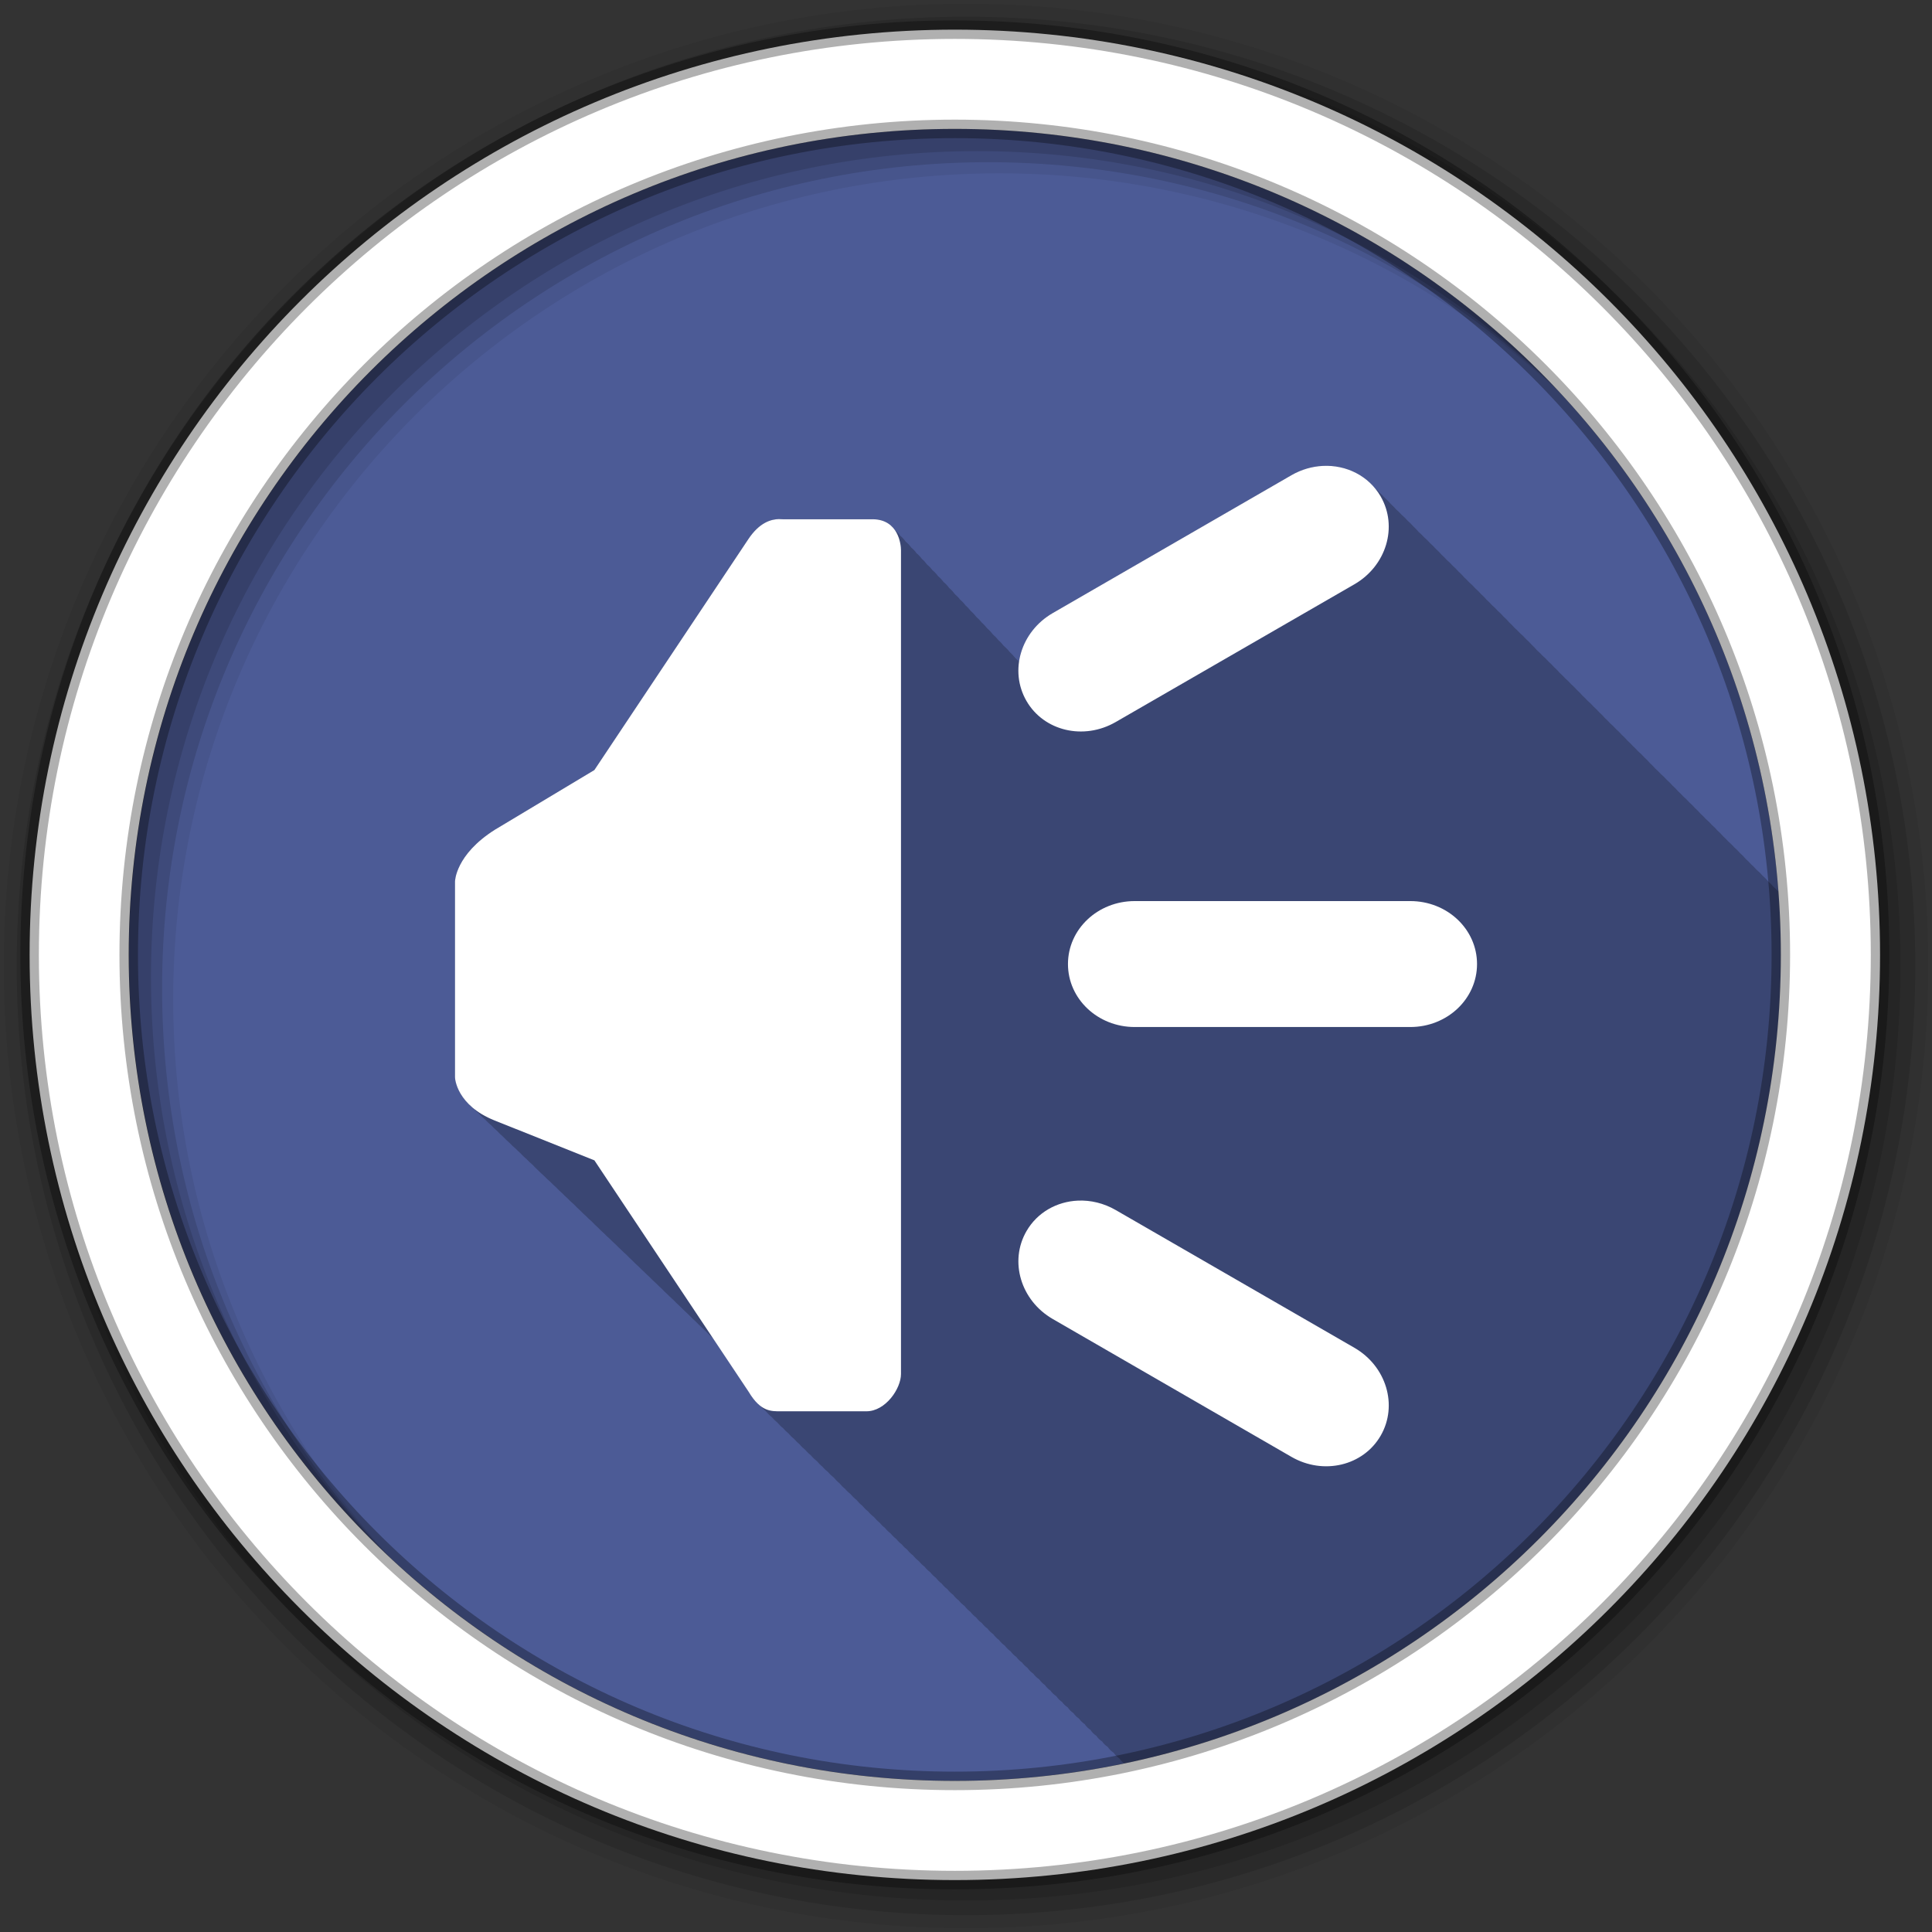<svg height="512" viewBox="0 0 512 512" width="512" xmlns="http://www.w3.org/2000/svg">
 <rect x="0" y="0" width="512" height="512" fill="#333333" stroke="none"/>
 <g transform="translate(0 -540.36)">
  <path d="m471.95 793.41c0 120.9-98.01 218.9-218.9 218.9-120.9 0-218.9-98.01-218.9-218.9 0-120.9 98.01-218.9 218.9-218.9 120.9 0 218.9 98.01 218.9 218.9" fill="#4C5B96" fill-rule="evenodd"/>
  <path d="m351.72 123.44c-.384-.005-.77.012-1.156.031-2.81.143-5.662.939-8.313 2.469h-.03l-63.22 36.53h-.031c-5.05 2.914-8.161 7.765-8.906 12.906-.302-.338-.635-.679-1-1-.397-.504-.87-1.022-1.406-1.5-.451-.584-1.02-1.179-1.656-1.719-.407-.51-.858-1.03-1.406-1.5-.406-.517-.887-1.025-1.438-1.5-.437-.566-.952-1.147-1.563-1.656-.406-.514-.857-1.038-1.406-1.5-.401-.519-.89-1.035-1.438-1.5-.414-.546-.892-1.079-1.469-1.563-.392-.517-.836-1.01-1.375-1.469-.403-.545-.903-1.083-1.469-1.563-.384-.519-.873-1.012-1.406-1.469-.41-.568-.91-1.135-1.5-1.625-.413-.567-.904-1.112-1.5-1.594-.402-.545-.863-1.07-1.438-1.531-.416-.567-.895-1.122-1.5-1.594-.39-.525-.85-1.029-1.406-1.469-.383-.526-.825-1.06-1.375-1.5-.382-.536-.85-1.054-1.406-1.5-.386-.553-.864-1.075-1.438-1.531-.386-.554-.86-1.078-1.438-1.531-.387-.558-.854-1.111-1.438-1.563-.365-.521-.835-1.01-1.375-1.438-1.085-1.619-2.901-2.969-6-2.969h-23.812c-.274-.019-.562-.037-.875-.031h-.031c-2.193.04-5.217.888-8.188 5.344h-.031l-40.75 61.16h-.031c-.103.062-26.375 15.844-26.375 15.844h-.031c-10.438 6.625-10.5 13.635-10.5 13.719v51.844c-.01.302.258 4.36 4.656 8.06.482.537 1.046 1.06 1.688 1.594.49.536 1.04 1.094 1.688 1.625.464.498.964.975 1.563 1.469.464.499.967 1 1.563 1.5.48.517 1.01 1.05 1.625 1.563.481.514 1.01 1.054 1.625 1.563.485.514 1.01 1.023 1.625 1.531.377.396.795.793 1.25 1.188.508.562 1.088 1.127 1.75 1.688.451.484.968.956 1.531 1.438.454.491.933 1.01 1.5 1.5.447.485.976.953 1.531 1.438.499.546 1.083 1.08 1.719 1.625.436.466.935.941 1.469 1.406.488.528 1.044 1.065 1.656 1.594.449.479.951.958 1.5 1.438.49.526 1.048 1.035 1.656 1.563.474.503.982 1.028 1.563 1.531.472.499.986 1 1.563 1.5.451.474.957.931 1.5 1.406.504.534 1.037 1.088 1.656 1.625.468.489.968.978 1.531 1.469.518.541 1.086 1.082 1.719 1.625.477.488.962.979 1.531 1.469.378.387.784.798 1.219 1.188.455.481.988.949 1.531 1.438.475.503.993 1.019 1.563 1.531.498.524 1.056 1.06 1.656 1.594.457.474.96.955 1.5 1.438.431.447.902.887 1.406 1.344.546.573 1.147 1.162 1.813 1.75.435.442.902.893 1.406 1.344.462.475.957.982 1.5 1.469.403.413.849.826 1.313 1.25l.031.031c.094.086.185.164.281.25.504.512.999 1.036 1.594 1.563.384.386.783.791 1.219 1.188.033.034.06.06.094.094.105.094.205.187.313.281.317.315.649.646 1 .969.506.522 1.051 1.045 1.656 1.594.479.487.968.99 1.531 1.5.399.403.823.797 1.281 1.219.589.604 1.212 1.229 1.938 1.875.017.016.015.046.031.063l9.313 14.03c1.065 1.785 2.071 2.928 3.063 3.688.498.589.985 1.062 1.469 1.438.531.631 1.044 1.139 1.563 1.531.495.581.981 1.064 1.469 1.438.507.598.998 1.086 1.5 1.469.482.569.956 1.031 1.438 1.406.512.613 1.016 1.105 1.531 1.5.46.546.941 1 1.406 1.375.504.615 1.016 1.096 1.531 1.5.491.594.995 1.073 1.5 1.469.515.624 1.06 1.125 1.594 1.531.476.567.943 1.054 1.438 1.438.498.602 1.01 1.068 1.531 1.469.482.582.991 1.044 1.5 1.438.478.581.96 1.074 1.469 1.469.487.597.977 1.097 1.5 1.5.472.576.992 1.042 1.5 1.438.485.597 1 1.095 1.531 1.5.49.602.994 1.124 1.531 1.531.486.59.995 1.099 1.531 1.5.489.591 1.02 1.1 1.563 1.5.451.54.906 1.028 1.406 1.406.47.579.971 1.069 1.5 1.469.476.591.99 1.094 1.531 1.5.458.567.945 1.042 1.469 1.438.466.588.961 1.061 1.5 1.469.448.568.949 1.038 1.469 1.438.466.604.981 1.082 1.531 1.5.466.601.977 1.084 1.531 1.5.452.58.961 1.063 1.5 1.469.449.584.958 1.059 1.5 1.469.445.584.958 1.059 1.5 1.469.454.603.97 1.112 1.531 1.531.441.579.954 1.061 1.5 1.469.45.6.965 1.082 1.531 1.5.442.588.941 1.088 1.5 1.5.436.581.975 1.06 1.531 1.469.453.611.974 1.14 1.563 1.563.435.574.939 1.065 1.5 1.469.442.592.951 1.087 1.531 1.5.432.579.929 1.063 1.5 1.469.426.581.93 1.06 1.5 1.469.429.592.947 1.117 1.531 1.531.427.583.948 1.091 1.531 1.5.427.585.941 1.091 1.531 1.5.428.588.934 1.09 1.531 1.5.428.589.927 1.09 1.531 1.5.389.536.863.989 1.406 1.375.414.618.945 1.135 1.563 1.563.411.594.955 1.086 1.563 1.5.405.585.897 1.091 1.5 1.5.392.571.881 1.065 1.469 1.469.396.597.95 1.084 1.563 1.5.395.594.914 1.117 1.531 1.531.382.571.904 1.035 1.5 1.438.387.606.901 1.111 1.531 1.531.376.581.891 1.062 1.5 1.469.36.574.875 1.032 1.469 1.438.356.596.888 1.083 1.5 1.5.009.005.025.031.031.031.367.615.916 1.138 1.563 1.563.364.601.89 1.084 1.531 1.5.321.529.796.96 1.344 1.344.09.095.161.156.188.156.331.555.82 1.01 1.406 1.406.052.049.105.094.125.094.31.519.771.966 1.313 1.344.105.111.188.188.219.188.296.497.733.916 1.25 1.281.01-.002.021.002.031 0 99.34-20.726 173.97-108.76 173.97-214.25 0-5.646-.205-11.243-.625-16.781-.416-.454-.852-.881-1.313-1.281-.438-.499-.885-.971-1.375-1.406-.48-.556-.988-1.085-1.531-1.563-.502-.576-1.054-1.102-1.625-1.594-.451-.507-.932-.998-1.438-1.438-.434-.493-.89-.945-1.375-1.375-.48-.556-.988-1.085-1.531-1.563-.477-.548-.992-1.06-1.531-1.531-.492-.562-1.036-1.082-1.594-1.563-.417-.468-.85-.902-1.313-1.313-.48-.556-.988-1.085-1.531-1.563-.467-.537-.973-1.037-1.5-1.5-.502-.576-1.054-1.102-1.625-1.594-.426-.479-.869-.925-1.344-1.344-.473-.546-.965-1.061-1.5-1.531-.467-.537-.973-1.037-1.5-1.5-.502-.576-1.054-1.102-1.625-1.594-.426-.479-.869-.925-1.344-1.344-.473-.546-.965-1.061-1.5-1.531-.467-.537-.973-1.037-1.5-1.5-.502-.576-1.054-1.102-1.625-1.594-.451-.507-.932-.967-1.438-1.406-.438-.499-.885-.971-1.375-1.406-.48-.556-.988-1.085-1.531-1.563-.502-.576-1.054-1.102-1.625-1.594-.433-.487-.891-.95-1.375-1.375-.45-.517-.931-.988-1.438-1.438-.48-.556-.988-1.085-1.531-1.563-.477-.548-.992-1.06-1.531-1.531-.475-.542-.995-1.033-1.531-1.5-.434-.493-.89-.945-1.375-1.375-.48-.556-.988-1.085-1.531-1.563-.467-.537-.973-1.037-1.5-1.5-.502-.576-1.054-1.102-1.625-1.594-.426-.479-.869-.925-1.344-1.344-.473-.546-.965-1.061-1.5-1.531-.467-.537-.973-1.037-1.5-1.5-.502-.576-1.054-1.102-1.625-1.594-.426-.479-.869-.925-1.344-1.344-.473-.546-.965-1.061-1.5-1.531-.467-.537-.973-1.037-1.5-1.5-.502-.576-1.054-1.102-1.625-1.594-.451-.507-.932-.967-1.438-1.406-.455-.518-.895-1.02-1.406-1.469-.467-.537-.973-1.037-1.5-1.5-.502-.576-1.054-1.102-1.625-1.594-.451-.507-.932-.967-1.438-1.406-.438-.499-.885-.971-1.375-1.406-.48-.556-.988-1.085-1.531-1.563-.477-.548-.992-1.06-1.531-1.531-.475-.542-.995-1.033-1.531-1.5-.434-.493-.89-.945-1.375-1.375-.48-.556-.988-1.085-1.531-1.563-.467-.537-.973-1.037-1.5-1.5-.502-.576-1.054-1.102-1.625-1.594-.417-.468-.85-.902-1.313-1.313-.48-.556-.988-1.085-1.531-1.563-.467-.537-.973-1.037-1.5-1.5-.502-.576-1.054-1.102-1.625-1.594-.426-.479-.869-.925-1.344-1.344-.473-.546-.965-1.061-1.5-1.531-.467-.537-.973-1.037-1.5-1.5-.502-.576-1.054-1.102-1.625-1.594-.451-.507-.932-.967-1.438-1.406-.455-.518-.895-1.02-1.406-1.469-.467-.537-.973-1.037-1.5-1.5-.502-.576-1.054-1.102-1.625-1.594-.451-.507-.932-.967-1.438-1.406-.438-.499-.885-.971-1.375-1.406-.48-.556-.988-1.085-1.531-1.563-.502-.576-1.054-1.102-1.625-1.594-.451-.507-.932-.998-1.438-1.438-3.113-3.536-7.592-5.497-12.313-5.563" fill-opacity=".235" transform="translate(0 540.36)"/>
  <g fill-rule="evenodd">
   <path d="m256 541.36c-140.83 0-255 114.17-255 255s114.17 255 255 255 255-114.17 255-255-114.17-255-255-255m8.827 44.931c120.9 0 218.9 98 218.9 218.9s-98 218.9-218.9 218.9-218.93-98-218.93-218.9 98.03-218.9 218.93-218.9" fill-opacity=".067"/>
   <g fill-opacity=".129">
    <path d="m256 544.79c-138.94 0-251.57 112.63-251.57 251.57s112.63 251.54 251.57 251.54 251.57-112.6 251.57-251.54-112.63-251.57-251.57-251.57m5.885 38.556c120.9 0 218.9 98 218.9 218.9s-98 218.9-218.9 218.9-218.93-98-218.93-218.9 98.03-218.9 218.93-218.9"/>
    <path d="m256 548.72c-136.77 0-247.64 110.87-247.64 247.64s110.87 247.64 247.64 247.64 247.64-110.87 247.64-247.64-110.87-247.64-247.64-247.64m2.942 31.691c120.9 0 218.9 98 218.9 218.9s-98 218.9-218.9 218.9-218.93-98-218.93-218.9 98.03-218.9 218.93-218.9"/>
   </g>
   <path d="m253.04 548.22c-135.42 0-245.19 109.78-245.19 245.19 0 135.42 109.78 245.19 245.19 245.19 135.42 0 245.19-109.78 245.19-245.19 0-135.42-109.78-245.19-245.19-245.19zm0 26.297c120.9 0 218.9 98 218.9 218.9s-98 218.9-218.9 218.9-218.93-98-218.93-218.9 98.03-218.9 218.93-218.9z" fill="#ffffff" stroke="#000000" stroke-opacity=".31" stroke-width="4.904"/>
  </g>
  <path d="m350.55 663.83c-2.81.143-5.662.939-8.313 2.469l-63.25 36.531c-8.481 4.897-11.588 15.28-6.969 23.281 4.62 8 15.175 10.49 23.656 5.594l63.25-36.5c8.481-4.897 11.588-15.28 6.969-23.281-3.176-5.501-9.162-8.409-15.344-8.094m-144.03 14.09c-2.193.039-5.247.887-8.219 5.344l-40.781 61.16-26.406 15.844c-10.439 6.625-10.531 13.635-10.531 13.719v51.844c-.014.395.467 7.456 10.5 11.469l26.438 10.563 40.906 61.38c3.201 5.364 6.07 5.125 8.625 5.125h22.563c5.058 0 9.156-5.993 9.156-9.875v-218.37c0-1.233-.56-8.156-7.563-8.156h-23.781c-.274-.019-.593-.037-.906-.031m94.19 101.22c-9.793 0-17.688 7.448-17.688 16.688 0 9.239 7.894 16.688 17.688 16.688h73.03c9.793 0 17.688-7.448 17.688-16.688 0-9.239-7.894-16.688-17.688-16.688zm-15.03 79.38c-5.567.24-10.769 3.093-13.656 8.094-4.62 8-1.513 18.385 6.969 23.281l63.25 36.531c8.481 4.897 19.04 2.376 23.656-5.625 4.62-8 1.513-18.385-6.969-23.281l-63.25-36.5c-3.181-1.836-6.66-2.644-10-2.5" fill="#ffffff"/>
 </g>
</svg>
